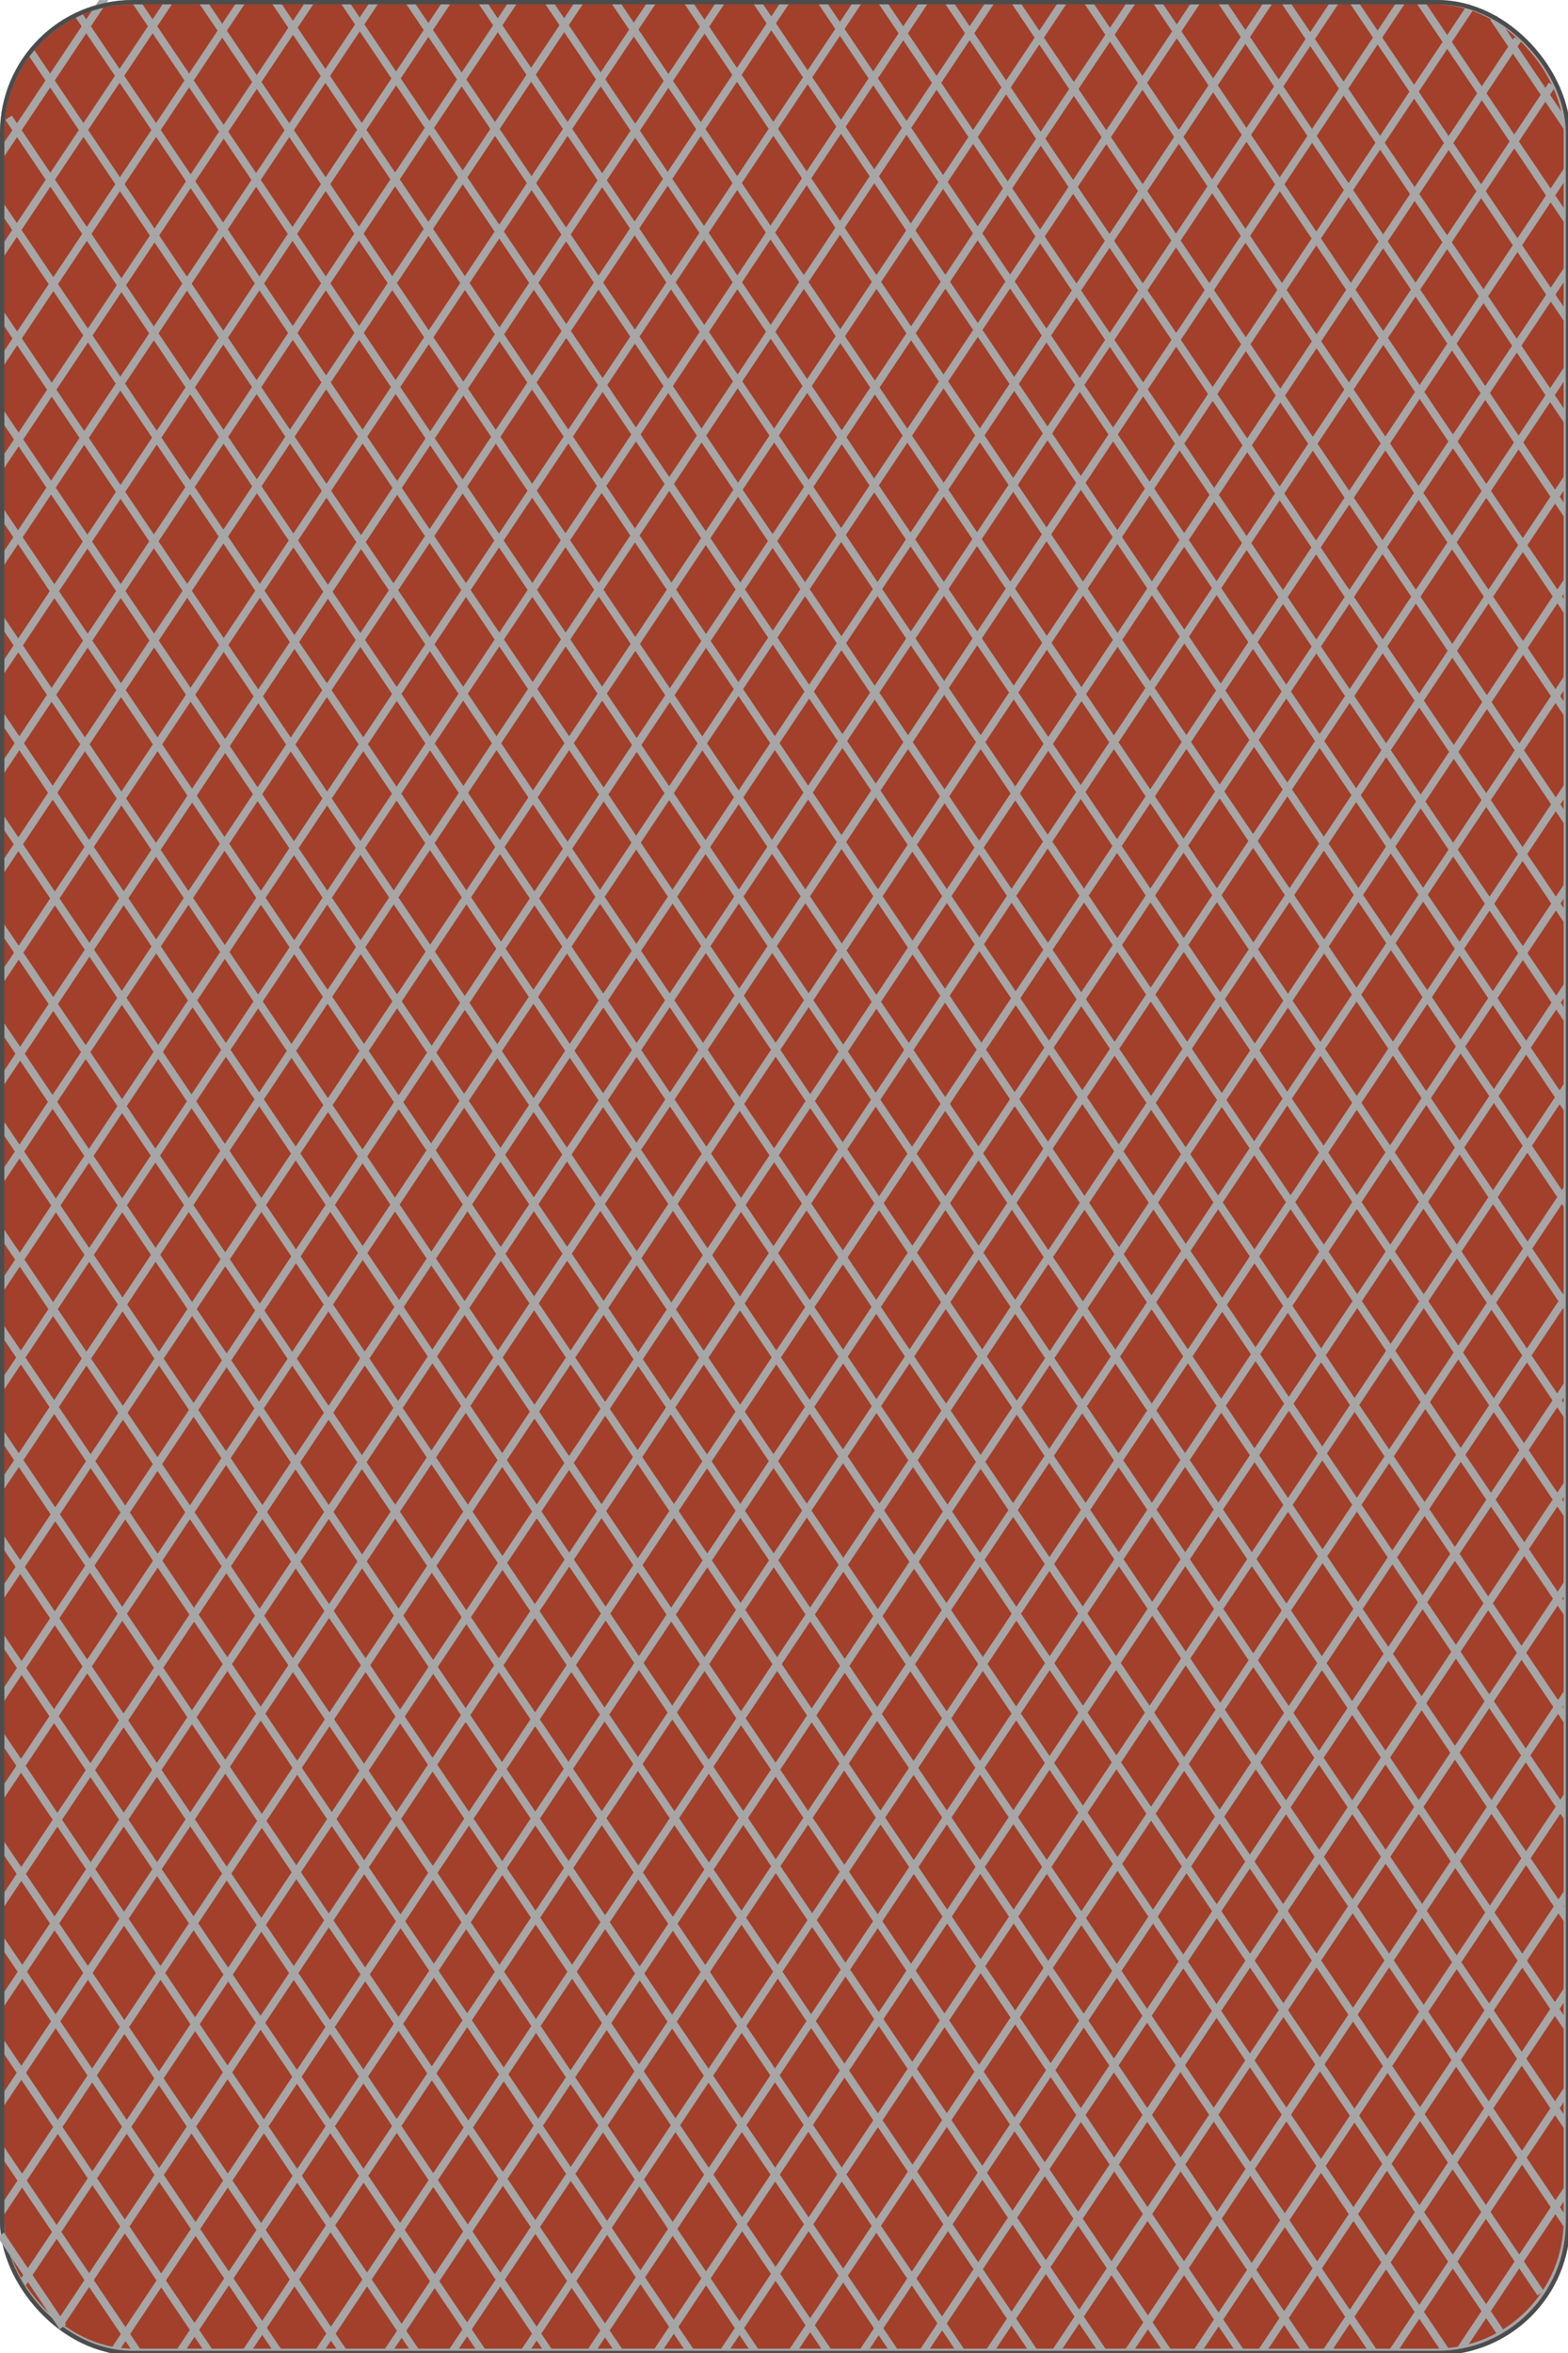 <?xml version="1.0" standalone="no"?>
<!DOCTYPE svg PUBLIC "-//W3C//DTD SVG 20010904//EN" "http://www.w3.org/TR/2001/REC-SVG-20010904/DTD/svg10.dtd">
<!-- Created using Krita: https://krita.org -->
<svg xmlns="http://www.w3.org/2000/svg" 
    xmlns:xlink="http://www.w3.org/1999/xlink"
    xmlns:krita="http://krita.org/namespaces/svg/krita"
    xmlns:sodipodi="http://sodipodi.sourceforge.net/DTD/sodipodi-0.dtd"
    width="259.2pt"
    height="388.8pt"
    viewBox="0 0 259.2 388.8">
<defs/>
<rect id="rect6472-82" transform="matrix(0.72 0 0 0.72 0.36 0.36)" fill="#a2402b" stroke="#a6a6a6" stroke-width="1" stroke-linecap="butt" stroke-linejoin="miter" stroke-miterlimit="2" width="359" height="539" rx="29.944" ry="29.944"/><path id="shape0" transform="matrix(1 0 0 1 -137.2 -136.206)" fill="none" stroke="#a6a6a6" stroke-width="1.282" stroke-linecap="square" stroke-linejoin="miter" stroke-miterlimit="2" d="M0 435.24L290.16 0"/><path id="shape01" transform="matrix(1 0 0 1 -124.72 -165.928)" fill="none" stroke="#a6a6a6" stroke-width="1.282" stroke-linecap="square" stroke-linejoin="miter" stroke-miterlimit="2" d="M0 430.236L286.824 0"/><path id="shape02" transform="matrix(1 0 0 1 -176.44 -197.768)" fill="none" stroke="#a6a6a6" stroke-width="1.282" stroke-linecap="square" stroke-linejoin="miter" stroke-miterlimit="2" d="M0 488.16L325.44 0"/><path id="shape03" transform="matrix(1 0 0 1 -130.86 -173.372)" fill="none" stroke="#a6a6a6" stroke-width="1.282" stroke-linecap="square" stroke-linejoin="miter" stroke-miterlimit="2" d="M0 429.84L286.56 0"/><path id="shape04" transform="matrix(1 0 0 1 -160.86 -146.372)" fill="none" stroke="#a6a6a6" stroke-width="1.282" stroke-linecap="square" stroke-linejoin="miter" stroke-miterlimit="2" d="M0 429.84L286.56 0"/><path id="shape05" transform="matrix(1 0 0 1 -128.662 -125.676)" fill="none" stroke="#a6a6a6" stroke-width="1.282" stroke-linecap="square" stroke-linejoin="miter" stroke-miterlimit="2" d="M0 429.84L286.56 0"/><path id="shape06" transform="matrix(1 0 0 1 -102.782 -85.962)" fill="none" stroke="#a6a6a6" stroke-width="1.282" stroke-linecap="square" stroke-linejoin="miter" stroke-miterlimit="2" d="M0 435.24L290.16 0"/><path id="shape01" transform="matrix(1 0 0 1 -90.302 -115.684)" fill="none" stroke="#a6a6a6" stroke-width="1.282" stroke-linecap="square" stroke-linejoin="miter" stroke-miterlimit="2" d="M0 430.236L286.824 0"/><path id="shape02" transform="matrix(1 0 0 1 -142.022 -147.524)" fill="none" stroke="#a6a6a6" stroke-width="1.282" stroke-linecap="square" stroke-linejoin="miter" stroke-miterlimit="2" d="M0 488.16L325.44 0"/><path id="shape03" transform="matrix(1 0 0 1 -96.442 -123.128)" fill="none" stroke="#a6a6a6" stroke-width="1.282" stroke-linecap="square" stroke-linejoin="miter" stroke-miterlimit="2" d="M0 429.84L286.56 0"/><path id="shape04" transform="matrix(1 0 0 1 -126.442 -96.128)" fill="none" stroke="#a6a6a6" stroke-width="1.282" stroke-linecap="square" stroke-linejoin="miter" stroke-miterlimit="2" d="M0 429.84L286.56 0"/><path id="shape07" transform="matrix(1 0 0 1 -94.243 -75.432)" fill="none" stroke="#a6a6a6" stroke-width="1.282" stroke-linecap="square" stroke-linejoin="miter" stroke-miterlimit="2" d="M0 429.84L286.56 0"/><path id="shape08" transform="matrix(1 0 0 1 -68.363 -35.718)" fill="none" stroke="#a6a6a6" stroke-width="1.282" stroke-linecap="square" stroke-linejoin="miter" stroke-miterlimit="2" d="M0 435.24L290.16 0"/><path id="shape011" transform="matrix(1 0 0 1 -55.883 -65.44)" fill="none" stroke="#a6a6a6" stroke-width="1.282" stroke-linecap="square" stroke-linejoin="miter" stroke-miterlimit="2" d="M0 430.236L286.824 0"/><path id="shape021" transform="matrix(1 0 0 1 -107.603 -97.28)" fill="none" stroke="#a6a6a6" stroke-width="1.282" stroke-linecap="square" stroke-linejoin="miter" stroke-miterlimit="2" d="M0 488.16L325.44 0"/><path id="shape031" transform="matrix(1 0 0 1 -62.023 -72.884)" fill="none" stroke="#a6a6a6" stroke-width="1.282" stroke-linecap="square" stroke-linejoin="miter" stroke-miterlimit="2" d="M0 429.84L286.56 0"/><path id="shape041" transform="matrix(1 0 0 1 -92.023 -45.884)" fill="none" stroke="#a6a6a6" stroke-width="1.282" stroke-linecap="square" stroke-linejoin="miter" stroke-miterlimit="2" d="M0 429.84L286.56 0"/><path id="shape09" transform="matrix(1 0 0 1 -59.825 -25.188)" fill="none" stroke="#a6a6a6" stroke-width="1.282" stroke-linecap="square" stroke-linejoin="miter" stroke-miterlimit="2" d="M0 429.84L286.56 0"/><path id="shape010" transform="matrix(1 0 0 1 10.355 14.526)" fill="none" stroke="#a6a6a6" stroke-width="1.282" stroke-linecap="square" stroke-linejoin="miter" stroke-miterlimit="2" d="M0 368.791L245.86 0"/><path id="shape012" transform="matrix(1 0 0 1 4.052 7.002)" fill="none" stroke="#a6a6a6" stroke-width="1.282" stroke-linecap="square" stroke-linejoin="miter" stroke-miterlimit="2" d="M0 369.762L246.508 0"/><path id="shape022" transform="matrix(1 0 0 1 -73.185 -47.036)" fill="none" stroke="#a6a6a6" stroke-width="1.282" stroke-linecap="square" stroke-linejoin="miter" stroke-miterlimit="2" d="M0 488.16L325.44 0"/><path id="shape032" transform="matrix(1 0 0 1 -27.605 1.519)" fill="none" stroke="#a6a6a6" stroke-width="1.282" stroke-linecap="square" stroke-linejoin="miter" stroke-miterlimit="2" d="M0 405.681L270.454 0"/><path id="shape042" transform="matrix(1 0 0 1 -57.605 -39.928)" fill="none" stroke="#a6a6a6" stroke-width="1.282" stroke-linecap="square" stroke-linejoin="miter" stroke-miterlimit="2" d="M0 474.128L316.085 0"/><path id="shape011" transform="matrix(1 0 0 1 -25.407 25.056)" fill="none" stroke="#a6a6a6" stroke-width="1.282" stroke-linecap="square" stroke-linejoin="miter" stroke-miterlimit="2" d="M0 429.84L286.56 0"/><path id="shape012" transform="matrix(1 0 0 1 0.473 64.77)" fill="none" stroke="#a6a6a6" stroke-width="1.282" stroke-linecap="square" stroke-linejoin="miter" stroke-miterlimit="2" d="M0 435.24L290.16 0"/><path id="shape013" transform="matrix(1 0 0 1 12.953 35.048)" fill="none" stroke="#a6a6a6" stroke-width="1.282" stroke-linecap="square" stroke-linejoin="miter" stroke-miterlimit="2" d="M0 430.236L286.824 0"/><path id="shape023" transform="matrix(1 0 0 1 -38.767 3.208)" fill="none" stroke="#a6a6a6" stroke-width="1.282" stroke-linecap="square" stroke-linejoin="miter" stroke-miterlimit="2" d="M0 488.16L325.44 0"/><path id="shape033" transform="matrix(1 0 0 1 6.813 27.604)" fill="none" stroke="#a6a6a6" stroke-width="1.282" stroke-linecap="square" stroke-linejoin="miter" stroke-miterlimit="2" d="M0 429.84L286.56 0"/><path id="shape043" transform="matrix(1 0 0 1 -23.187 54.604)" fill="none" stroke="#a6a6a6" stroke-width="1.282" stroke-linecap="square" stroke-linejoin="miter" stroke-miterlimit="2" d="M0 429.84L286.56 0"/><path id="shape013" transform="matrix(1 0 0 1 9.012 75.3)" fill="none" stroke="#a6a6a6" stroke-width="1.282" stroke-linecap="square" stroke-linejoin="miter" stroke-miterlimit="2" d="M0 429.84L286.56 0"/><path id="shape014" transform="matrix(1 0 0 1 34.892 115.014)" fill="none" stroke="#a6a6a6" stroke-width="1.282" stroke-linecap="square" stroke-linejoin="miter" stroke-miterlimit="2" d="M0 435.24L290.16 0"/><path id="shape014" transform="matrix(1 0 0 1 46.372 85.292)" fill="none" stroke="#a6a6a6" stroke-width="1.282" stroke-linecap="square" stroke-linejoin="miter" stroke-miterlimit="2" d="M0 430.236L286.824 0"/><path id="shape024" transform="matrix(1 0 0 1 -4.348 53.452)" fill="none" stroke="#a6a6a6" stroke-width="1.282" stroke-linecap="square" stroke-linejoin="miter" stroke-miterlimit="2" d="M0 488.16L325.44 0"/><path id="shape034" transform="matrix(1 0 0 1 40.231 77.848)" fill="none" stroke="#a6a6a6" stroke-width="1.282" stroke-linecap="square" stroke-linejoin="miter" stroke-miterlimit="2" d="M0 429.84L286.56 0"/><path id="shape044" transform="matrix(1 0 0 1 11.231 104.848)" fill="none" stroke="#a6a6a6" stroke-width="1.282" stroke-linecap="square" stroke-linejoin="miter" stroke-miterlimit="2" d="M0 429.84L286.56 0"/><path id="shape015" transform="matrix(1 0 0 1 41.413 125.545)" fill="none" stroke="#a6a6a6" stroke-width="1.282" stroke-linecap="square" stroke-linejoin="miter" stroke-miterlimit="2" d="M0 429.84L286.56 0"/><path id="shape016" transform="matrix(1 0 0 1 67.293 165.258)" fill="none" stroke="#a6a6a6" stroke-width="1.282" stroke-linecap="square" stroke-linejoin="miter" stroke-miterlimit="2" d="M0 435.24L290.16 0"/><path id="shape015" transform="matrix(1 0 0 1 79.773 135.536)" fill="none" stroke="#a6a6a6" stroke-width="1.282" stroke-linecap="square" stroke-linejoin="miter" stroke-miterlimit="2" d="M0 430.236L286.824 0"/><path id="shape025" transform="matrix(1 0 0 1 28.053 103.696)" fill="none" stroke="#a6a6a6" stroke-width="1.282" stroke-linecap="square" stroke-linejoin="miter" stroke-miterlimit="2" d="M0 488.16L325.44 0"/><path id="shape035" transform="matrix(1 0 0 1 73.633 128.092)" fill="none" stroke="#a6a6a6" stroke-width="1.282" stroke-linecap="square" stroke-linejoin="miter" stroke-miterlimit="2" d="M0 429.84L286.56 0"/><path id="shape045" transform="matrix(1 0 0 1 43.633 155.092)" fill="none" stroke="#a6a6a6" stroke-width="1.282" stroke-linecap="square" stroke-linejoin="miter" stroke-miterlimit="2" d="M0 429.84L286.56 0"/><path id="shape017" transform="matrix(1 0 0 1 81.413 165.545)" fill="none" stroke="#a6a6a6" stroke-width="1.282" stroke-linecap="square" stroke-linejoin="miter" stroke-miterlimit="2" d="M0 429.84L286.56 0"/><path id="shape026" transform="matrix(1 0 0 1 68.053 143.696)" fill="none" stroke="#a6a6a6" stroke-width="1.282" stroke-linecap="square" stroke-linejoin="miter" stroke-miterlimit="2" d="M0 488.16L325.44 0"/><path id="shape046" transform="matrix(1 0 0 1 241.831 361.413)" fill="none" stroke="#a6a6a6" stroke-width="1.282" stroke-linecap="square" stroke-linejoin="miter" stroke-miterlimit="2" d="M0 26.224L17.483 0"/><path id="shape047" transform="matrix(1 0 0 1 229.14 77.628)" fill="none" stroke="#a6a6a6" stroke-width="1.282" stroke-linecap="square" stroke-linejoin="miter" stroke-miterlimit="2" d="M0 429.84L286.56 0"/><path id="shape018" transform="matrix(0.38 -0.925 0.925 0.38 -303.659 285.846)" fill="none" stroke="#a6a6a6" stroke-width="1.282" stroke-linecap="square" stroke-linejoin="miter" stroke-miterlimit="2" d="M0 435.24L290.16 0"/><path id="shape016" transform="matrix(0.38 -0.925 0.925 0.38 -326.421 263.019)" fill="none" stroke="#a6a6a6" stroke-width="1.282" stroke-linecap="square" stroke-linejoin="miter" stroke-miterlimit="2" d="M0 430.236L286.824 0"/><path id="shape036" transform="matrix(0.38 -0.925 0.925 0.38 -335.638 265.875)" fill="none" stroke="#a6a6a6" stroke-width="1.282" stroke-linecap="square" stroke-linejoin="miter" stroke-miterlimit="2" d="M0 429.84L286.56 0"/><path id="shape048" transform="matrix(0.38 -0.925 0.925 0.38 -13.166 378.36)" fill="none" stroke="#a6a6a6" stroke-width="1.282" stroke-linecap="square" stroke-linejoin="miter" stroke-miterlimit="2" d="M0 43.325L28.884 0"/><path id="shape05" transform="matrix(0.38 -0.925 0.925 0.38 -290.676 281.943)" fill="none" stroke="#a6a6a6" stroke-width="1.282" stroke-linecap="square" stroke-linejoin="miter" stroke-miterlimit="2" d="M0 429.84L286.56 0"/><path id="shape06" transform="matrix(0.38 -0.925 0.925 0.38 -244.111 273.072)" fill="none" stroke="#a6a6a6" stroke-width="1.282" stroke-linecap="square" stroke-linejoin="miter" stroke-miterlimit="2" d="M0 435.24L290.16 0"/><path id="shape017" transform="matrix(0.38 -0.925 0.925 0.38 -266.873 250.245)" fill="none" stroke="#a6a6a6" stroke-width="1.282" stroke-linecap="square" stroke-linejoin="miter" stroke-miterlimit="2" d="M0 430.236L286.824 0"/><path id="shape027" transform="matrix(0.38 -0.925 0.925 0.38 -315.96 286.011)" fill="none" stroke="#a6a6a6" stroke-width="1.282" stroke-linecap="square" stroke-linejoin="miter" stroke-miterlimit="2" d="M0 488.16L325.44 0"/><path id="shape037" transform="matrix(0.38 -0.925 0.925 0.38 -276.45 253.101)" fill="none" stroke="#a6a6a6" stroke-width="1.282" stroke-linecap="square" stroke-linejoin="miter" stroke-miterlimit="2" d="M0 429.84L286.56 0"/><path id="shape049" transform="matrix(0.38 -0.925 0.925 0.38 -262.496 291.103)" fill="none" stroke="#a6a6a6" stroke-width="1.282" stroke-linecap="square" stroke-linejoin="miter" stroke-miterlimit="2" d="M0 429.84L286.56 0"/><path id="shape07" transform="matrix(0.38 -0.925 0.925 0.38 -231.128 269.169)" fill="none" stroke="#a6a6a6" stroke-width="1.282" stroke-linecap="square" stroke-linejoin="miter" stroke-miterlimit="2" d="M0 429.84L286.56 0"/><path id="shape08" transform="matrix(0.38 -0.925 0.925 0.38 -184.564 260.298)" fill="none" stroke="#a6a6a6" stroke-width="1.282" stroke-linecap="square" stroke-linejoin="miter" stroke-miterlimit="2" d="M0 435.24L290.16 0"/><path id="shape011" transform="matrix(0.38 -0.925 0.925 0.38 -207.325 237.471)" fill="none" stroke="#a6a6a6" stroke-width="1.282" stroke-linecap="square" stroke-linejoin="miter" stroke-miterlimit="2" d="M0 430.236L286.824 0"/><path id="shape021" transform="matrix(0.38 -0.925 0.925 0.38 -256.412 273.237)" fill="none" stroke="#a6a6a6" stroke-width="1.282" stroke-linecap="square" stroke-linejoin="miter" stroke-miterlimit="2" d="M0 488.16L325.44 0"/><path id="shape031" transform="matrix(0.38 -0.925 0.925 0.38 -216.543 240.327)" fill="none" stroke="#a6a6a6" stroke-width="1.282" stroke-linecap="square" stroke-linejoin="miter" stroke-miterlimit="2" d="M0 429.84L286.56 0"/><path id="shape041" transform="matrix(0.38 -0.925 0.925 0.38 -202.949 278.33)" fill="none" stroke="#a6a6a6" stroke-width="1.282" stroke-linecap="square" stroke-linejoin="miter" stroke-miterlimit="2" d="M0 429.84L286.56 0"/><path id="shape09" transform="matrix(0.38 -0.925 0.925 0.38 -171.581 256.395)" fill="none" stroke="#a6a6a6" stroke-width="1.282" stroke-linecap="square" stroke-linejoin="miter" stroke-miterlimit="2" d="M0 429.84L286.56 0"/><path id="shape010" transform="matrix(0.38 -0.925 0.925 0.38 -88.519 237.554)" fill="none" stroke="#a6a6a6" stroke-width="1.282" stroke-linecap="square" stroke-linejoin="miter" stroke-miterlimit="2" d="M0 370.643L247.096 0"/><path id="shape012" transform="matrix(0.38 -0.925 0.925 0.38 -90.939 245.668)" fill="none" stroke="#a6a6a6" stroke-width="1.282" stroke-linecap="square" stroke-linejoin="miter" stroke-miterlimit="2" d="M0 365.981L243.987 0"/><path id="shape022" transform="matrix(0.38 -0.925 0.925 0.38 -196.865 260.464)" fill="none" stroke="#a6a6a6" stroke-width="1.282" stroke-linecap="square" stroke-linejoin="miter" stroke-miterlimit="2" d="M0 488.16L325.44 0"/><path id="shape032" transform="matrix(0.38 -0.925 0.925 0.38 -156.995 227.553)" fill="none" stroke="#a6a6a6" stroke-width="1.282" stroke-linecap="square" stroke-linejoin="miter" stroke-miterlimit="2" d="M0 429.84L286.56 0"/><path id="shape042" transform="matrix(0.38 -0.925 0.925 0.38 -134.73 244.418)" fill="none" stroke="#a6a6a6" stroke-width="1.282" stroke-linecap="square" stroke-linejoin="miter" stroke-miterlimit="2" d="M0 395.57L263.713 0"/><path id="shape0111" transform="matrix(0.38 -0.925 0.925 0.38 -89.557 252.842)" fill="none" stroke="#a6a6a6" stroke-width="1.282" stroke-linecap="square" stroke-linejoin="miter" stroke-miterlimit="2" d="M0 405.546L270.364 0"/><path id="shape0121" transform="matrix(0.38 -0.925 0.925 0.38 -65.469 234.75)" fill="none" stroke="#a6a6a6" stroke-width="1.282" stroke-linecap="square" stroke-linejoin="miter" stroke-miterlimit="2" d="M0 435.24L290.16 0"/><path id="shape013" transform="matrix(0.38 -0.925 0.925 0.38 -88.23 211.924)" fill="none" stroke="#a6a6a6" stroke-width="1.282" stroke-linecap="square" stroke-linejoin="miter" stroke-miterlimit="2" d="M0 430.236L286.824 0"/><path id="shape023" transform="matrix(0.38 -0.925 0.925 0.38 -137.317 247.69)" fill="none" stroke="#a6a6a6" stroke-width="1.282" stroke-linecap="square" stroke-linejoin="miter" stroke-miterlimit="2" d="M0 488.16L325.44 0"/><path id="shape033" transform="matrix(0.38 -0.925 0.925 0.38 -97.448 214.779)" fill="none" stroke="#a6a6a6" stroke-width="1.282" stroke-linecap="square" stroke-linejoin="miter" stroke-miterlimit="2" d="M0 429.84L286.56 0"/><path id="shape043" transform="matrix(0.38 -0.925 0.925 0.38 -83.854 252.782)" fill="none" stroke="#a6a6a6" stroke-width="1.282" stroke-linecap="square" stroke-linejoin="miter" stroke-miterlimit="2" d="M0 429.84L286.56 0"/><path id="shape0131" transform="matrix(0.38 -0.925 0.925 0.38 -52.486 230.847)" fill="none" stroke="#a6a6a6" stroke-width="1.282" stroke-linecap="square" stroke-linejoin="miter" stroke-miterlimit="2" d="M0 429.84L286.56 0"/><path id="shape014" transform="matrix(0.38 -0.925 0.925 0.38 -5.921 221.976)" fill="none" stroke="#a6a6a6" stroke-width="1.282" stroke-linecap="square" stroke-linejoin="miter" stroke-miterlimit="2" d="M0 435.24L290.16 0"/><path id="shape0141" transform="matrix(0.38 -0.925 0.925 0.38 -28.683 199.15)" fill="none" stroke="#a6a6a6" stroke-width="1.282" stroke-linecap="square" stroke-linejoin="miter" stroke-miterlimit="2" d="M0 430.236L286.824 0"/><path id="shape024" transform="matrix(0.38 -0.925 0.925 0.38 -77.77 234.916)" fill="none" stroke="#a6a6a6" stroke-width="1.282" stroke-linecap="square" stroke-linejoin="miter" stroke-miterlimit="2" d="M0 488.16L325.44 0"/><path id="shape034" transform="matrix(0.38 -0.925 0.925 0.38 -37.9 202.005)" fill="none" stroke="#a6a6a6" stroke-width="1.282" stroke-linecap="square" stroke-linejoin="miter" stroke-miterlimit="2" d="M0 429.84L286.56 0"/><path id="shape044" transform="matrix(0.38 -0.925 0.925 0.38 -24.306 240.008)" fill="none" stroke="#a6a6a6" stroke-width="1.282" stroke-linecap="square" stroke-linejoin="miter" stroke-miterlimit="2" d="M0 429.84L286.56 0"/><path id="shape015" transform="matrix(0.38 -0.925 0.925 0.38 6.297 219.939)" fill="none" stroke="#a6a6a6" stroke-width="1.282" stroke-linecap="square" stroke-linejoin="miter" stroke-miterlimit="2" d="M0 429.84L286.56 0"/><path id="shape016" transform="matrix(0.38 -0.925 0.925 0.38 52.861 211.068)" fill="none" stroke="#a6a6a6" stroke-width="1.282" stroke-linecap="square" stroke-linejoin="miter" stroke-miterlimit="2" d="M0 435.24L290.16 0"/><path id="shape0151" transform="matrix(0.38 -0.925 0.925 0.38 30.1 188.242)" fill="none" stroke="#a6a6a6" stroke-width="1.282" stroke-linecap="square" stroke-linejoin="miter" stroke-miterlimit="2" d="M0 430.236L286.824 0"/><path id="shape025" transform="matrix(0.38 -0.925 0.925 0.38 -18.987 224.008)" fill="none" stroke="#a6a6a6" stroke-width="1.282" stroke-linecap="square" stroke-linejoin="miter" stroke-miterlimit="2" d="M0 488.16L325.44 0"/><path id="shape035" transform="matrix(0.38 -0.925 0.925 0.38 20.882 191.097)" fill="none" stroke="#a6a6a6" stroke-width="1.282" stroke-linecap="square" stroke-linejoin="miter" stroke-miterlimit="2" d="M0 429.84L286.56 0"/><path id="shape045" transform="matrix(0.38 -0.925 0.925 0.38 34.476 229.1)" fill="none" stroke="#a6a6a6" stroke-width="1.282" stroke-linecap="square" stroke-linejoin="miter" stroke-miterlimit="2" d="M0 429.84L286.56 0"/><path id="shape017" transform="matrix(0.38 -0.925 0.925 0.38 45.981 179.939)" fill="none" stroke="#a6a6a6" stroke-width="1.282" stroke-linecap="square" stroke-linejoin="miter" stroke-miterlimit="2" d="M0 429.84L286.56 0"/><path id="shape026" transform="matrix(0.38 -0.925 0.925 0.38 21.013 184.008)" fill="none" stroke="#a6a6a6" stroke-width="1.282" stroke-linecap="square" stroke-linejoin="miter" stroke-miterlimit="2" d="M0 488.16L325.44 0"/><path id="shape036" transform="matrix(0.38 -0.925 0.925 0.38 242.752 14.386)" fill="none" stroke="#a6a6a6" stroke-width="1.282" stroke-linecap="square" stroke-linejoin="miter" stroke-miterlimit="2" d="M0 17.7L11.8 0"/><path id="shape046" transform="matrix(0.38 -0.925 0.925 0.38 74.476 189.1)" fill="none" stroke="#a6a6a6" stroke-width="1.282" stroke-linecap="square" stroke-linejoin="miter" stroke-miterlimit="2" d="M0 429.84L286.56 0"/><rect id="rect6472-821" transform="matrix(0.72 0 0 0.72 0.36 0.36)" fill="none" stroke="#4c4c4c" stroke-width="1" stroke-linecap="butt" stroke-linejoin="miter" stroke-miterlimit="2" width="359.5" height="539.5" rx="29.986" ry="29.972"/><path id="shape0410" transform="matrix(0.38 -0.925 0.925 0.38 -3.136 378.564)" fill="none" stroke="#a6a6a6" stroke-width="1.282" stroke-linecap="square" stroke-linejoin="miter" stroke-miterlimit="2" d="M0 14.242L9.495 0"/>
</svg>
